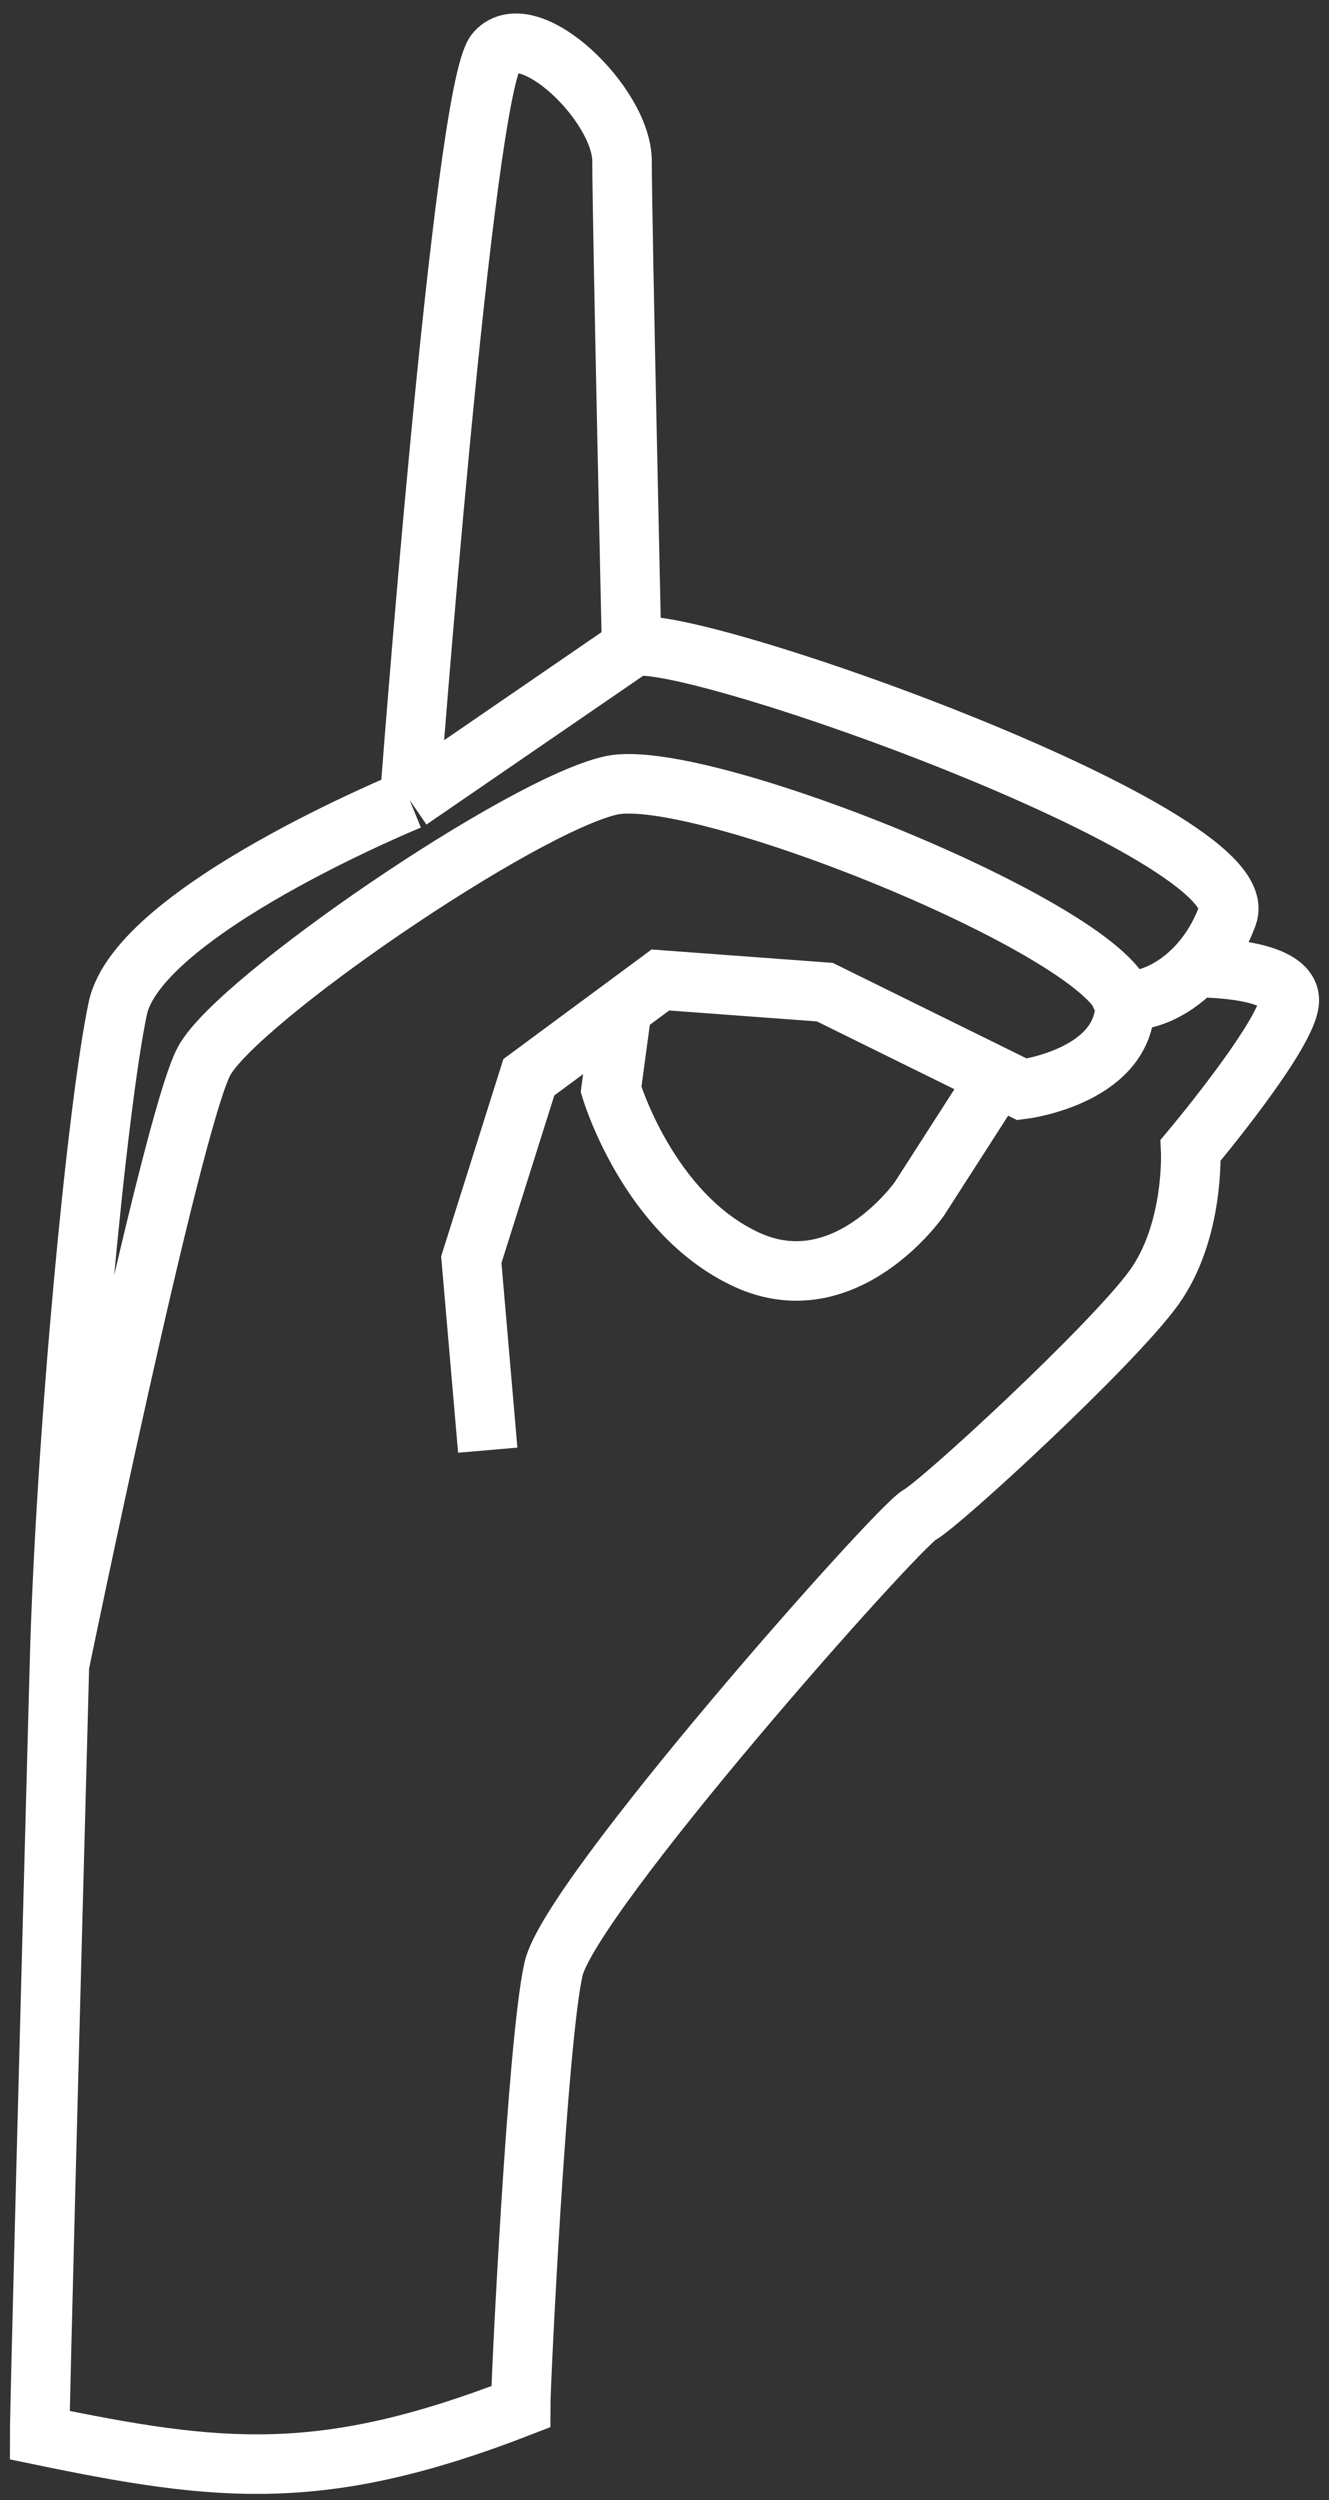 <svg width="67" height="126" viewBox="0 0 67 126" fill="none" xmlns="http://www.w3.org/2000/svg">
<rect x="0" y="0" width="67" height="126" fill="#333333" stroke="none"/>
<path d="M31.842 32.636C33.85 31.532 63.417 41.942 61.891 46.118C60.366 50.293 56.482 50.981 56.438 49.999M31.842 32.636L20.651 40.316M31.842 32.636C31.842 32.636 31.359 10.983 31.359 8.123C31.359 5.264 26.661 0.77 25.003 2.608C23.345 4.447 20.651 40.316 20.651 40.316M20.651 40.316C20.651 40.316 6.974 45.913 5.938 50.816C4.901 55.718 3.308 72.309 2.996 83.908M60.622 48.773C60.622 48.773 65 48.773 65 50.407C65 52.041 60.026 57.965 60.026 57.965C60.026 57.965 60.234 62.051 58.161 64.91C56.089 67.77 47.509 75.696 46.349 76.35C45.188 77.003 28.734 95.551 27.905 99.228C27.076 102.905 26.247 120.145 26.247 121.289C16.253 125.171 11.081 124.605 2 122.719C2 121.396 2.482 103.052 2.996 83.908M24.589 73.081L23.76 63.481L26.661 54.288L31.359 50.816M2.996 83.908C2.996 83.908 8.632 56.535 10.29 53.471C11.947 50.407 26.247 40.602 30.806 39.581C35.365 38.56 56.918 47.343 56.711 50.816C56.503 54.288 51.53 54.901 51.53 54.901L50.286 54.288M31.359 50.816L33.293 49.386L41.582 49.999L50.286 54.288M31.359 50.816L30.806 54.901C30.806 54.901 32.671 61.193 37.645 63.481C42.618 65.768 46.349 60.416 46.349 60.416L50.286 54.288" stroke="white" stroke-width="3"/>
</svg>
